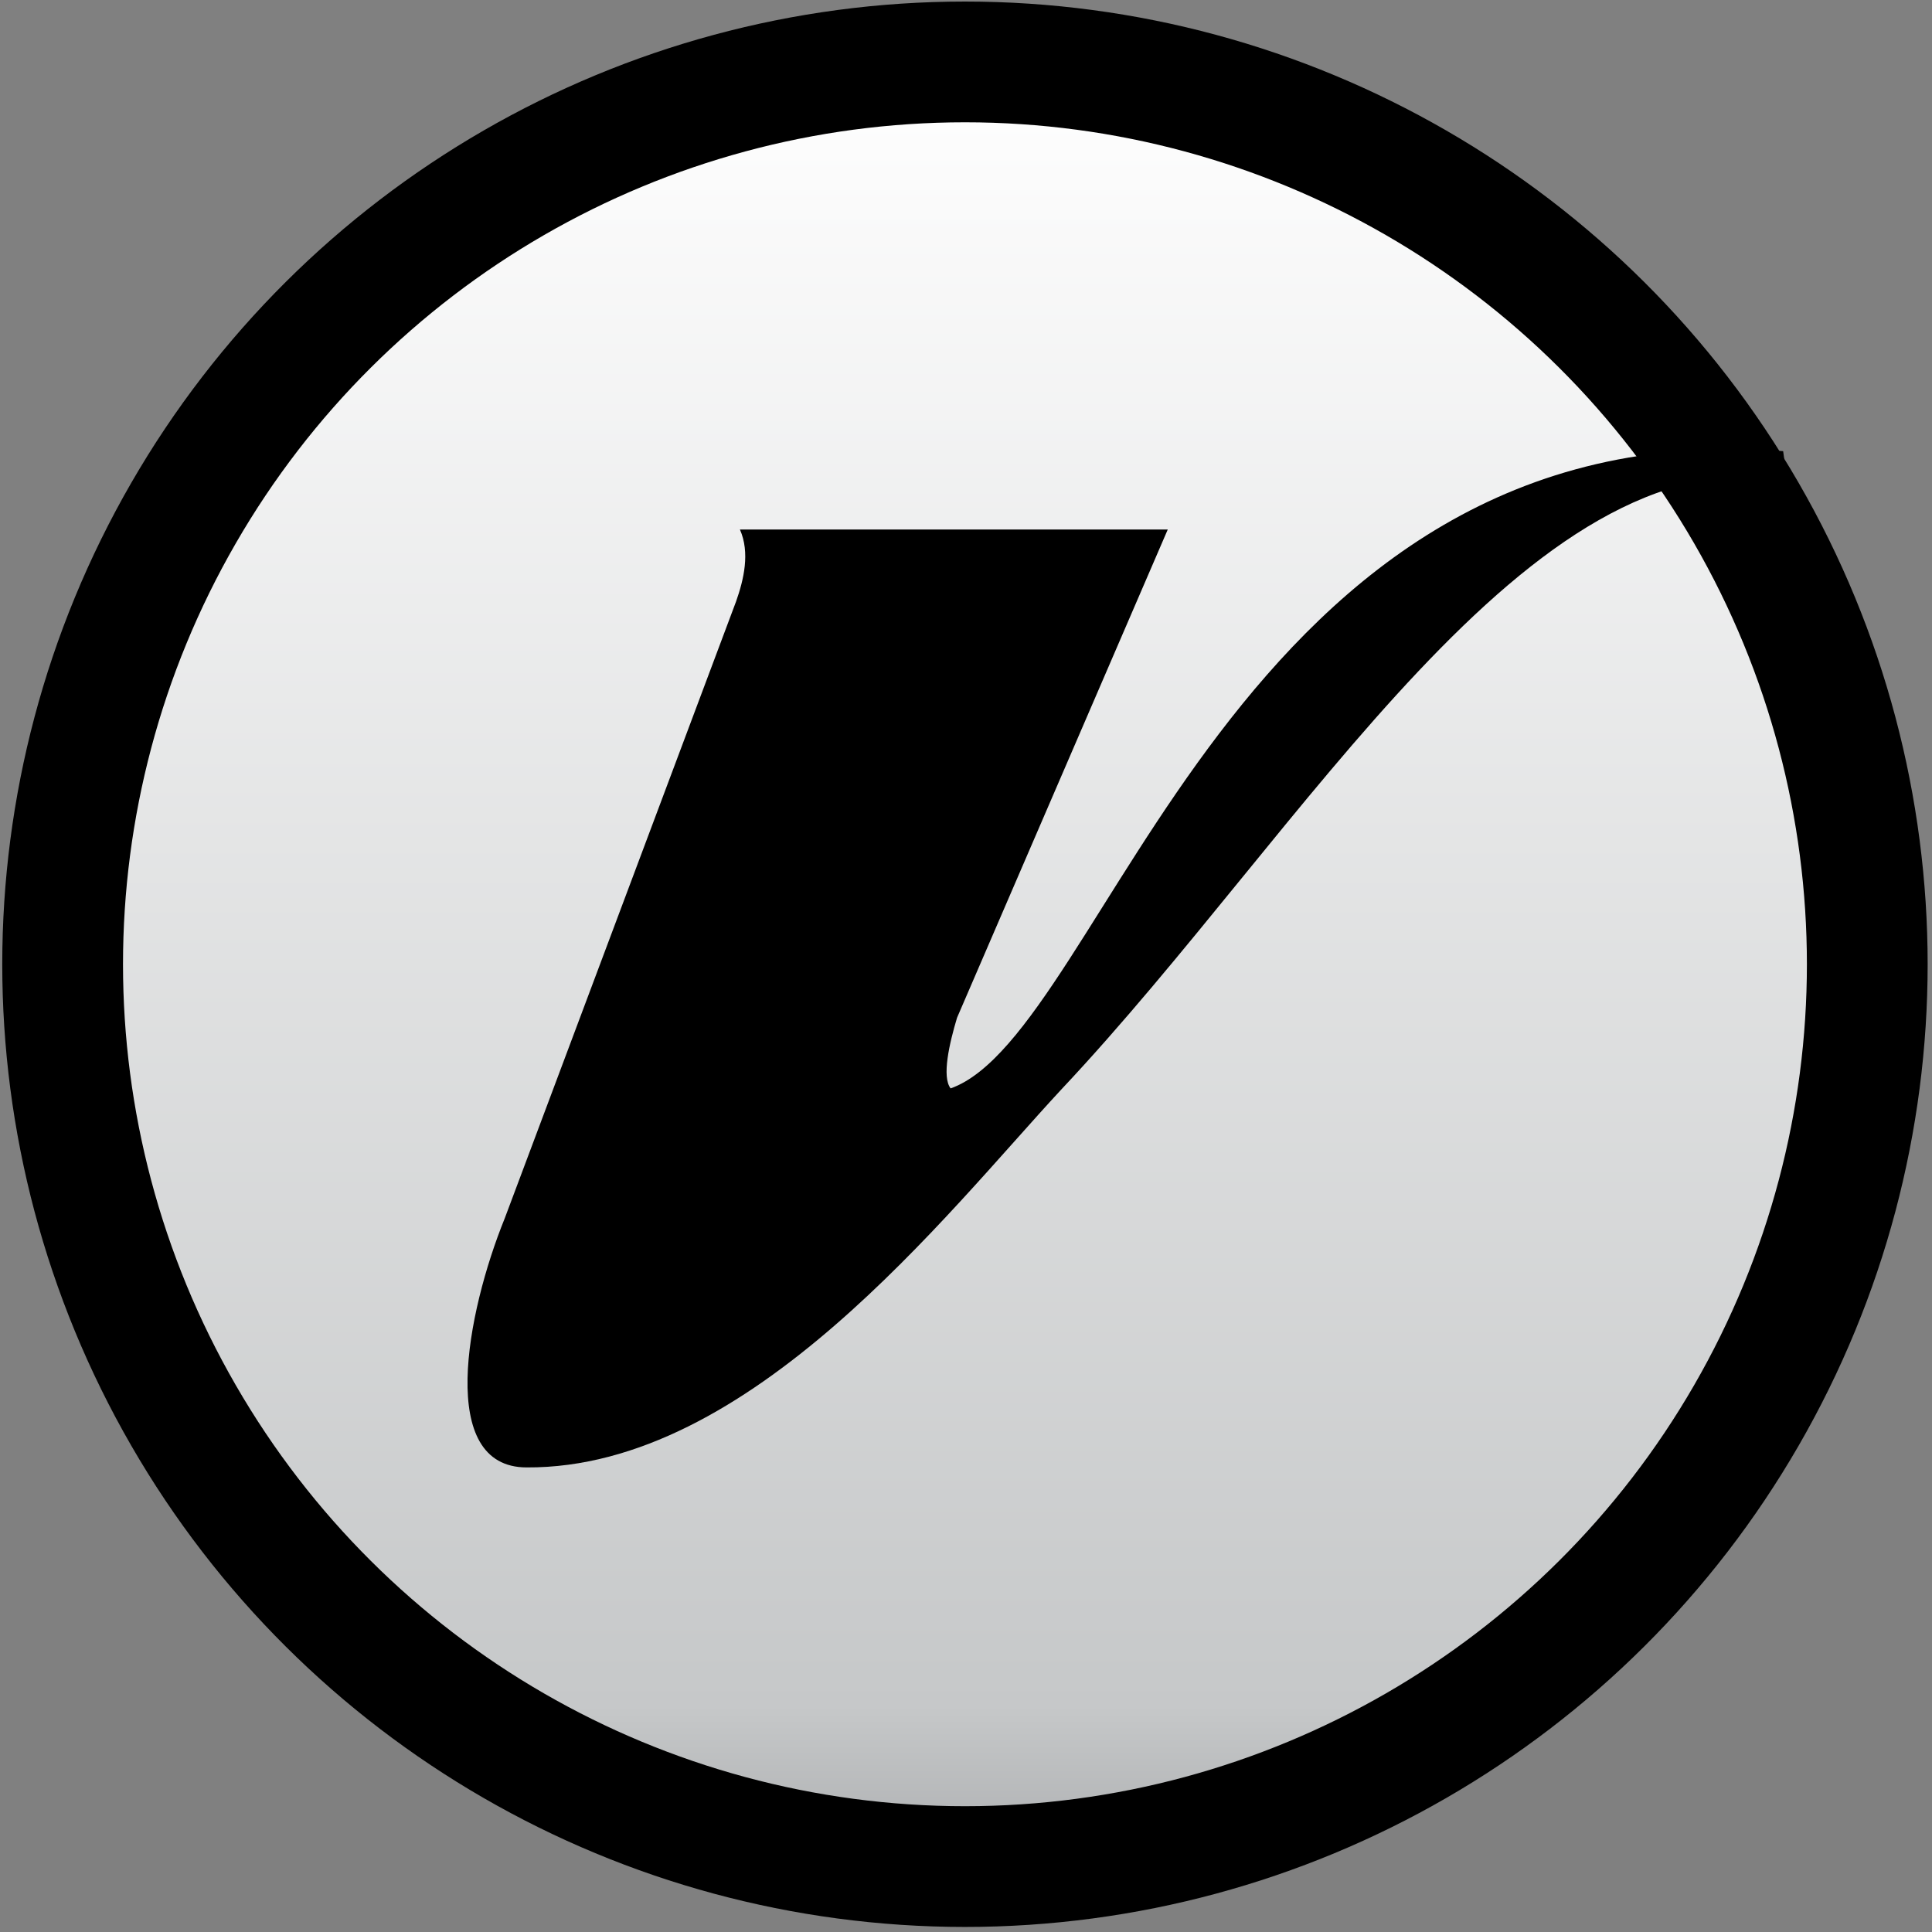 <?xml version="1.0" encoding="UTF-8" standalone="no"?>
<!DOCTYPE svg PUBLIC "-//W3C//DTD SVG 1.1//EN" "http://www.w3.org/Graphics/SVG/1.1/DTD/svg11.dtd">
<svg width="100%" height="100%" viewBox="0 0 96 96" version="1.1" xmlns="http://www.w3.org/2000/svg" xmlns:xlink="http://www.w3.org/1999/xlink" xml:space="preserve" xmlns:serif="http://www.serif.com/" style="fill-rule:evenodd;clip-rule:evenodd;stroke-miterlimit:10;">
    <rect x="0" y="0" width="96" height="96" fill="#808080" stroke="none"/>
    <g transform="matrix(1,0,0,1,-21.839,-25.251)">
        <g id="Vega-logo">
            <g transform="matrix(0,89.672,89.672,0,69.786,28.328)">
                <circle cx="0.5" cy="0" r="0.5" style="fill:url(#_Linear1);"/>
            </g>
            <g transform="matrix(0,-1,-1,0,69.787,28.328)">
                <circle cx="-44.836" cy="0" r="44.836" style="fill:none;stroke:black;stroke-width:6px;"/>
            </g>
            <g transform="matrix(1,0,0,1,74.565,64.394)">
                <path d="M0,15.003C-5.745,21.195 -15.449,33.835 -26.557,33.772C-31.026,33.772 -29.558,26.111 -27.643,21.387L-16.151,-9.256C-15.768,-10.342 -15.449,-11.682 -15.96,-12.831L5.299,-12.831L-5.171,11.428C-5.554,12.705 -5.937,14.365 -5.49,14.939C2.234,12.194 8.618,-18.832 35.878,-16.725L36.07,-15.321C23.174,-17.428 12.194,2.043 0,15.003" style="fill-rule:nonzero;"/>
            </g>
        </g>
    </g>
    <defs>
        <linearGradient id="_Linear1" x1="0" y1="0" x2="1" y2="0" gradientUnits="userSpaceOnUse" gradientTransform="matrix(1,0,0,1,0,1.50995e-06)"><stop offset="0" style="stop-color:white;stop-opacity:1"/><stop offset="0.91" style="stop-color:rgb(198,200,201);stop-opacity:1"/><stop offset="1" style="stop-color:rgb(172,174,176);stop-opacity:1"/></linearGradient>
    </defs>
</svg>
